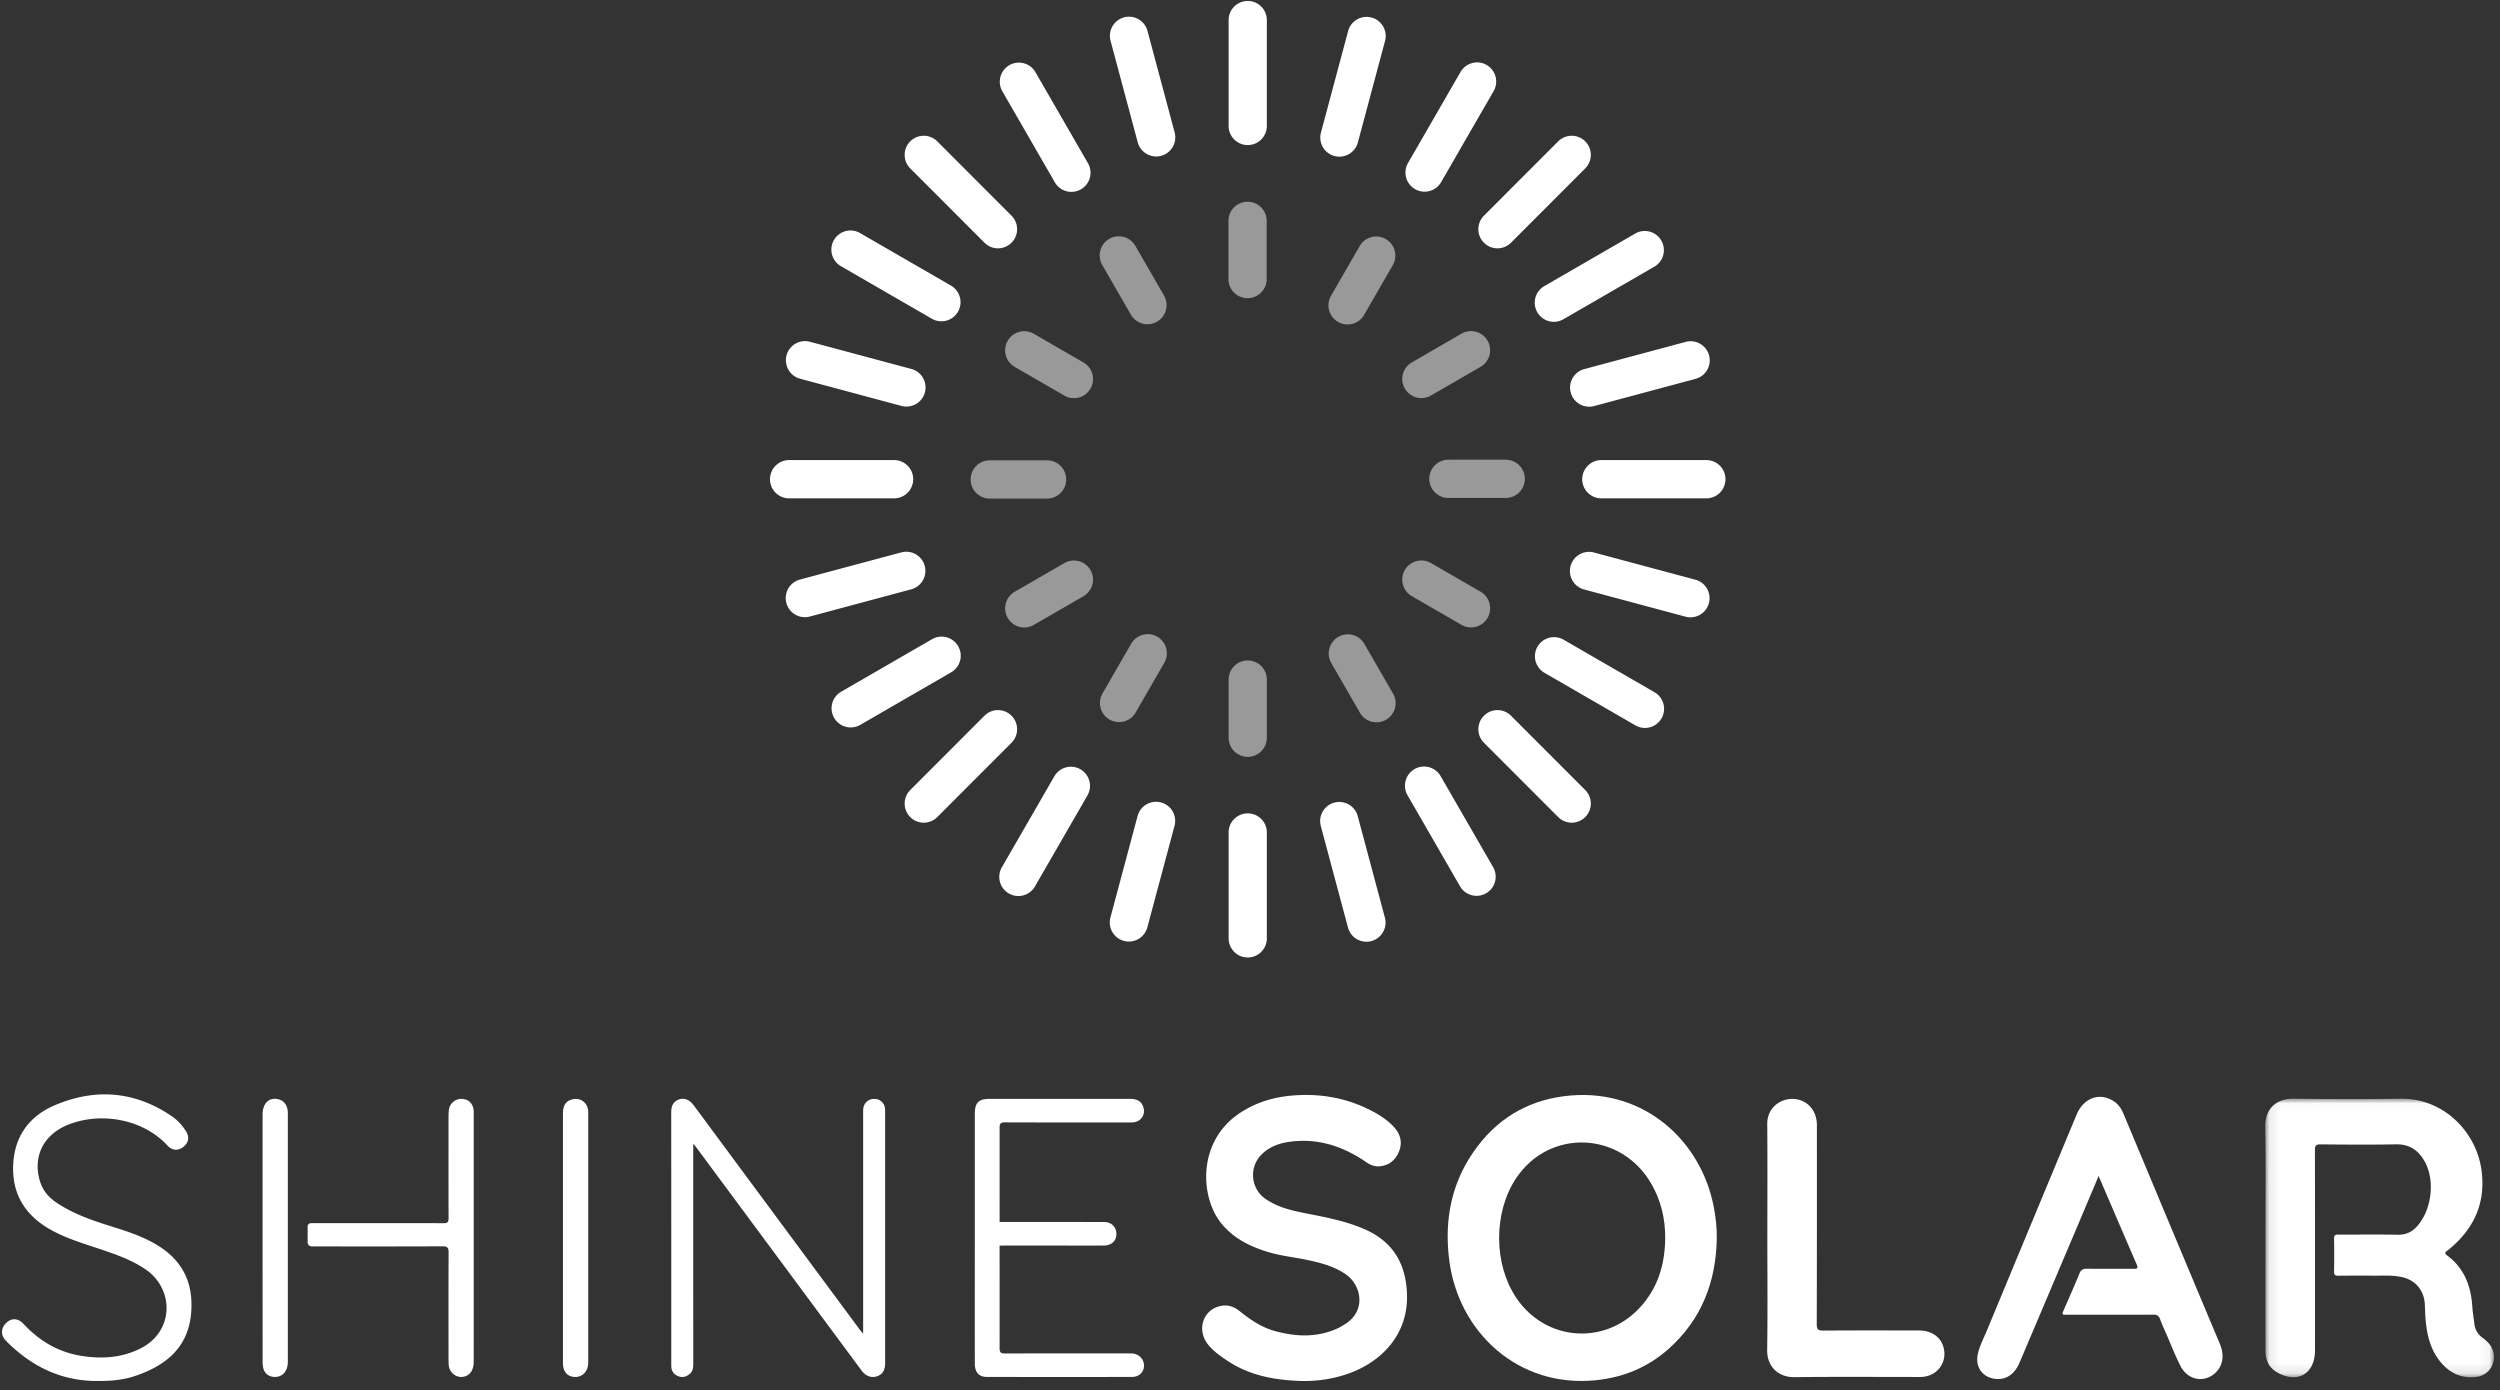<svg xmlns="http://www.w3.org/2000/svg" xmlns:xlink="http://www.w3.org/1999/xlink" width="250" height="139" viewBox="0 0 250 139">
    <rect x="0" y="0" width="250" height="139" fill="#333333" stroke="none"/>
    <defs>
        <path id="a" d="M.087.027h22.865v27.856H.087z"/>
    </defs>
    <g fill="none" fill-rule="evenodd">
        <g fill="#FFF">
            <path d="M124.773 95.748a1.912 1.912 0 0 1-1.91-1.913v-10.51a1.912 1.912 0 1 1 3.821 0v10.51a1.912 1.912 0 0 1-1.91 1.913M137.138 94.108a1.91 1.91 0 0 1-2.34-1.353l-2.717-10.152a1.91 1.91 0 1 1 3.692-.99l2.717 10.152a1.913 1.913 0 0 1-1.352 2.343M148.612 89.327a1.91 1.91 0 0 1-2.61-.7l-5.25-9.103a1.914 1.914 0 0 1 .7-2.613 1.91 1.91 0 0 1 2.61.7l5.25 9.102a1.914 1.914 0 0 1-.7 2.614M158.522 81.707a1.91 1.91 0 0 1-2.703 0l-7.423-7.431a1.914 1.914 0 0 1 0-2.706 1.91 1.91 0 0 1 2.702 0l7.424 7.432a1.914 1.914 0 0 1 0 2.705M166.152 71.838a1.91 1.91 0 0 1-2.61.7l-9.093-5.255a1.914 1.914 0 0 1-.699-2.613 1.91 1.91 0 0 1 2.61-.7l9.092 5.255a1.914 1.914 0 0 1 .7 2.613M170.89 60.315a1.91 1.91 0 0 1-2.34 1.352l-10.141-2.72a1.913 1.913 0 0 1 .99-3.696l10.14 2.72a1.913 1.913 0 0 1 1.351 2.344M172.546 47.922a1.912 1.912 0 0 1-1.91 1.913h-10.5a1.912 1.912 0 0 1 0-3.826h10.5c1.055 0 1.91.856 1.91 1.913M77 47.922c0-1.057.856-1.913 1.91-1.913h10.5c1.055 0 1.91.856 1.91 1.913a1.912 1.912 0 0 1-1.91 1.913h-10.5A1.912 1.912 0 0 1 77 47.922M78.638 60.3a1.913 1.913 0 0 1 1.352-2.342l10.14-2.72a1.913 1.913 0 0 1 .99 3.696l-10.141 2.72a1.91 1.91 0 0 1-2.34-1.353M83.414 71.787a1.914 1.914 0 0 1 .7-2.614l9.092-5.255a1.91 1.91 0 0 1 2.61.7 1.914 1.914 0 0 1-.7 2.614l-9.092 5.255a1.91 1.91 0 0 1-2.61-.7M124.773.096c1.055 0 1.91.856 1.91 1.913v10.51a1.912 1.912 0 1 1-3.821 0V2.009c0-1.057.856-1.913 1.911-1.913M91.024 14.136a1.91 1.91 0 0 1 2.703 0l7.424 7.432a1.914 1.914 0 0 1 0 2.705 1.91 1.91 0 0 1-2.703 0l-7.424-7.432a1.914 1.914 0 0 1 0-2.705M83.394 24.005a1.91 1.91 0 0 1 2.61-.7l9.093 5.255a1.914 1.914 0 0 1 .7 2.613 1.91 1.91 0 0 1-2.611.7l-9.092-5.254a1.914 1.914 0 0 1-.7-2.614M78.656 35.529a1.91 1.91 0 0 1 2.34-1.353l10.141 2.72a1.913 1.913 0 0 1-.989 3.696l-10.14-2.72a1.913 1.913 0 0 1-1.352-2.343M170.908 35.542a1.913 1.913 0 0 1-1.351 2.343l-10.141 2.72a1.913 1.913 0 0 1-.99-3.696l10.142-2.72a1.91 1.91 0 0 1 2.34 1.353M166.132 24.057a1.914 1.914 0 0 1-.7 2.613l-9.091 5.255a1.91 1.91 0 0 1-2.61-.7 1.914 1.914 0 0 1 .699-2.614l9.092-5.255a1.91 1.91 0 0 1 2.61.7M158.522 14.136a1.914 1.914 0 0 1 0 2.705l-7.424 7.432a1.91 1.91 0 0 1-2.703 0 1.914 1.914 0 0 1 0-2.706l7.424-7.431a1.91 1.91 0 0 1 2.703 0M148.663 6.497a1.914 1.914 0 0 1 .7 2.613l-5.25 9.103a1.91 1.91 0 0 1-2.61.7 1.914 1.914 0 0 1-.7-2.614l5.25-9.102a1.91 1.91 0 0 1 2.61-.7M137.152 1.753a1.913 1.913 0 0 1 1.351 2.343l-2.717 10.153a1.91 1.91 0 1 1-3.692-.99l2.718-10.153a1.91 1.91 0 0 1 2.34-1.353M112.408 1.736a1.91 1.91 0 0 1 2.34 1.353l2.717 10.152a1.91 1.91 0 1 1-3.692.99l-2.717-10.152a1.913 1.913 0 0 1 1.352-2.343M100.935 6.517a1.91 1.91 0 0 1 2.61.7l5.25 9.102a1.914 1.914 0 0 1-.7 2.613 1.91 1.91 0 0 1-2.61-.7l-5.25-9.102a1.914 1.914 0 0 1 .7-2.613M91.025 81.708a1.914 1.914 0 0 1 0-2.706l7.423-7.431a1.91 1.91 0 0 1 2.703 0 1.914 1.914 0 0 1 0 2.705l-7.424 7.432a1.91 1.91 0 0 1-2.702 0M100.883 89.346a1.914 1.914 0 0 1-.699-2.613l5.25-9.102a1.91 1.91 0 0 1 2.61-.7 1.914 1.914 0 0 1 .7 2.613l-5.25 9.102a1.91 1.91 0 0 1-2.61.7M112.394 94.09a1.913 1.913 0 0 1-1.351-2.343l2.717-10.152a1.91 1.91 0 1 1 3.692.99l-2.718 10.152a1.91 1.91 0 0 1-2.34 1.353"/>
            <g fill-opacity=".5">
                <path d="M124.773 75.686a1.912 1.912 0 0 1-1.91-1.913v-5.739a1.912 1.912 0 1 1 3.821 0v5.74a1.912 1.912 0 0 1-1.91 1.912M142.93 47.883c0-1.057.855-1.913 1.91-1.913h5.733c1.056 0 1.911.856 1.911 1.913a1.912 1.912 0 0 1-1.91 1.913h-5.733a1.912 1.912 0 0 1-1.911-1.913M140.483 57.002a1.91 1.91 0 0 1 2.61-.7l4.965 2.87a1.914 1.914 0 0 1 .7 2.613 1.91 1.91 0 0 1-2.61.7l-4.965-2.87a1.914 1.914 0 0 1-.7-2.613M133.827 63.691a1.91 1.91 0 0 1 2.61.7l2.867 4.97a1.914 1.914 0 0 1-.7 2.614 1.91 1.91 0 0 1-2.61-.7l-2.866-4.97a1.914 1.914 0 0 1 .7-2.614M124.757 20.176c1.055 0 1.91.856 1.91 1.913v5.739a1.912 1.912 0 1 1-3.821 0v-5.74c0-1.056.855-1.912 1.91-1.912M109.046 38.86a1.91 1.91 0 0 1-2.61.7l-4.965-2.87a1.914 1.914 0 0 1-.7-2.613 1.91 1.91 0 0 1 2.611-.7l4.965 2.87a1.914 1.914 0 0 1 .7 2.613M115.702 32.17a1.91 1.91 0 0 1-2.61-.7l-2.866-4.97a1.914 1.914 0 0 1 .699-2.613 1.91 1.91 0 0 1 2.61.7l2.867 4.97a1.914 1.914 0 0 1-.7 2.613M133.801 32.19a1.914 1.914 0 0 1-.7-2.614l2.867-4.97a1.91 1.91 0 0 1 2.61-.7 1.914 1.914 0 0 1 .7 2.613l-2.866 4.97a1.91 1.91 0 0 1-2.61.7M140.483 38.853a1.914 1.914 0 0 1 .7-2.613l4.965-2.87a1.91 1.91 0 0 1 2.61.7 1.914 1.914 0 0 1-.7 2.613l-4.964 2.87a1.91 1.91 0 0 1-2.61-.7M97.065 47.945c0-1.057.855-1.913 1.91-1.913h5.734c1.055 0 1.91.856 1.91 1.913a1.912 1.912 0 0 1-1.91 1.913h-5.733a1.912 1.912 0 0 1-1.911-1.913M115.729 63.672a1.914 1.914 0 0 1 .699 2.613l-2.866 4.97a1.91 1.91 0 0 1-2.61.7 1.914 1.914 0 0 1-.7-2.613l2.866-4.97a1.91 1.91 0 0 1 2.61-.7M109.046 57.009a1.914 1.914 0 0 1-.699 2.613l-4.965 2.87a1.91 1.91 0 0 1-2.61-.7 1.914 1.914 0 0 1 .7-2.614l4.964-2.87a1.91 1.91 0 0 1 2.61.7"/>
            </g>
        </g>
        <path fill="#FFF" d="M166.52 123.782c.007-1.9-.415-3.687-1.353-5.344-2.996-5.296-10.176-5.638-13.536-.644-2.29 3.404-2.293 8.58-.008 11.987 2.859 4.262 8.671 4.805 12.23 1.117 1.908-1.976 2.65-4.417 2.668-7.116m5.158.038c-.074 4.372-1.526 8.152-4.847 11.092-2.07 1.833-4.505 2.836-7.263 3.112-7.77.777-13.729-4.816-14.646-12.008-.533-4.175.273-8.038 2.85-11.411 2.334-3.057 5.46-4.736 9.311-5.057 7.387-.615 13 4.53 14.282 11.087.206 1.051.325 2.11.313 3.185"/>
        <g transform="translate(226.44 109.842)">
            <mask id="b" fill="#fff">
                <use xlink:href="#a"/>
            </mask>
            <path fill="#FFF" d="M.087 2.83C.053.895 1.357.006 2.887.026c3.577.049 7.155.058 10.732.005 4.287-.063 7.573 3.296 8.092 7.157.447 3.32-.794 5.917-3.336 7.974-.198.16-.48.26-.092.548 1.687 1.254 2.365 3.016 2.503 5.051.04.6.136 1.197.212 1.794.073.575.334 1.025.812 1.377.64.471 1.146 1.04 1.142 1.916-.006 1.076-.752 1.898-1.824 2.01-1.555.162-2.741-.48-3.66-1.685-.863-1.134-1.19-2.466-1.33-3.853-.055-.547-.07-1.1-.091-1.65-.06-1.522-.988-2.587-2.492-2.843a7.356 7.356 0 0 0-1.283-.108c-1.462.009-3.408-.006-4.87.01-.331.004-.443-.082-.436-.428a76.051 76.051 0 0 0-.001-3.257c-.009-.359.12-.43.443-.429 1.806.012 4.097-.023 5.902.018.896.02 1.544-.325 2.089-.998 1.365-1.687 1.656-4.499.629-6.331-.63-1.124-1.527-1.738-2.881-1.713-2.51.048-5.023.028-7.534.003-.47-.005-.563.14-.562.582.014 6.602.01 13.203.008 19.805 0 .257-.003.518-.037.773-.234 1.773-1.609 2.562-3.264 1.879-1.154-.475-1.65-1.212-1.651-2.467-.002-3.757 0-7.515 0-11.272 0-3.689.046-7.378-.02-11.066z" mask="url(#b)"/>
        </g>
        <path fill="#FFF" d="M130.21 138.102c-2.555-.075-5.077-.48-7.326-1.933-.723-.468-1.433-.961-2-1.618-1.248-1.444-.66-3.519 1.11-3.939.717-.17 1.359.012 1.93.471 1.08.866 2.218 1.653 3.566 2.022 2.102.575 4.203.667 6.25-.26.28-.126.546-.29.805-.457 2.116-1.358 1.571-3.883.052-4.942-1.142-.796-2.45-1.146-3.78-1.432-1.358-.292-2.748-.422-4.083-.834-1.772-.546-3.378-1.35-4.585-2.82-2.15-2.617-2.464-8.255 1.893-11.094 1.471-.96 3.097-1.488 4.824-1.674 2.847-.308 5.583.114 8.157 1.418.863.437 1.68.953 2.347 1.662.666.708.9 1.563.529 2.48-.354.874-1.016 1.416-1.998 1.48-.468.03-.866-.133-1.248-.397-2.14-1.475-4.473-2.328-7.111-2.12-1.237.099-2.415.392-3.345 1.292-1.325 1.28-1.154 3.457.368 4.494 1.234.842 2.666 1.168 4.1 1.45 1.973.385 3.947.76 5.803 1.574 2.78 1.218 4.096 3.363 4.228 6.392.182 4.159-2.588 6.813-5.636 7.961-1.548.584-3.148.839-4.85.824M209.86 117.598c-.659 1.564-1.278 3.036-1.902 4.508-2 4.72-3.999 9.442-6.005 14.16-.533 1.252-1.48 1.814-2.62 1.59-1.199-.234-1.845-1.278-1.535-2.532.2-.804.589-1.54.904-2.302 2.979-7.184 5.965-14.364 8.952-21.544.723-1.738 2.382-2.298 3.805-1.298.441.31.7.748.903 1.23 1.972 4.714 3.944 9.429 5.917 14.142 1.23 2.936 2.461 5.87 3.694 8.805.484 1.153.338 2.186-.42 2.91-1.106 1.058-2.766.772-3.501-.662-.517-1.009-.926-2.073-1.38-3.113-.228-.52-.468-1.036-.66-1.57-.125-.35-.314-.459-.682-.456-2.7.016-5.885.009-8.586.008-.568 0-.572-.004-.352-.512.518-1.2 1.06-2.39 1.549-3.603.159-.394.372-.494.77-.488 1.392.023 3.27.006 4.664.011.296.002.47-.028.31-.4-1.265-2.921-2.518-5.846-3.824-8.884M176.735 123.77c0-3.792.023-7.584-.01-11.375-.015-1.868 1.751-2.836 3.222-2.402 1.02.302 1.683 1.2 1.74 2.368.008.172.002.345.002.517 0 6.514.007 13.028-.014 19.542-.002.542.154.642.657.638 3.198-.023 6.397-.016 9.596-.009 1.151.003 2.04.578 2.366 1.497.533 1.503-.431 3.003-2.022 3.139-.171.014-.343.012-.515.012-4.11.001-8.22-.032-12.33.018-1.52.019-2.737-.986-2.71-2.727.058-3.738.018-7.479.018-11.218M86.315 133.37v-21.857c0-.207-.006-.414.01-.62.043-.58.521-1.011 1.104-1.005.577.005 1.018.404 1.074.977.015.155.01.31.01.466v25.031c-.015.7-.27 1.089-.835 1.274-.536.176-1.107-.028-1.49-.543-1.57-2.115-3.137-4.233-4.705-6.35L69.615 114.72c-.06-.081-.129-.155-.291-.35v.651c0 7.103-.001 14.205.003 21.307 0 .408-.02.79-.37 1.077-.35.289-.726.378-1.15.206-.423-.171-.65-.49-.676-.949-.006-.103-.004-.207-.004-.31 0-8.344.002-16.688-.005-25.031 0-.553.083-1.037.625-1.31.563-.284 1.157-.104 1.612.506 1.123 1.504 2.233 3.016 3.35 4.525l13.307 17.975c.068.091.148.174.3.351M9.936 138.095c-3.699.07-6.741-1.402-9.308-3.98-.573-.575-.565-1.282-.005-1.823.522-.505 1.177-.496 1.728.096 1.575 1.693 3.458 2.82 5.753 3.193 2.043.331 4.036.218 5.933-.73 3.386-1.688 3.424-5.957.487-7.936-1.431-.964-3.04-1.51-4.653-2.051-1.678-.562-3.377-1.065-4.922-1.96-2.586-1.496-3.845-3.72-3.61-6.725.214-2.728 1.717-4.624 4.14-5.654 4.058-1.724 8.012-1.423 11.707 1.102.584.399 1.066.927 1.435 1.54.35.58.232 1.121-.313 1.542-.496.384-1.093.353-1.526-.121-2.47-2.701-6.681-3.414-9.942-2.128-2.499.987-3.602 3.216-2.833 5.698.289.932.897 1.615 1.695 2.142 1.625 1.075 3.438 1.714 5.279 2.29 1.591.497 3.185 1 4.63 1.853 2.727 1.61 3.773 3.966 3.495 6.947-.315 3.397-2.559 5.18-5.566 6.197-1.164.394-2.38.518-3.604.508M56.295 123.807v-12.41c0-.824.247-1.237.841-1.432.796-.263 1.56.21 1.672 1.043.025.186.016.378.016.567l.001 24.405c0 .275.004.55-.083.818-.195.598-.722.95-1.347.894-.612-.055-1.01-.457-1.087-1.115-.021-.187-.013-.378-.013-.568v-12.202M113.235 135.346c-.153-.013-.31-.006-.464-.006-4.077 0-8.154-.006-12.23.009-.43.002-.583-.075-.582-.554.008-3.412 0-6.824 0-10.235 1.647-.014 4.92-.004 6.2-.004 1.41 0 2.819.007 4.228-.003.763-.005 1.253-.466 1.253-1.145 0-.69-.478-1.202-1.208-1.205-2.692-.013-7.515-.005-10.472-.01-.001-3.143.006-6.286 0-9.429 0-.447.138-.53.55-.528 4.095.015 8.19.01 12.283.009.19 0 .38.011.567-.012.763-.096 1.2-.774.978-1.504-.176-.58-.598-.844-1.37-.844H98.981c-1.13 0-1.5.376-1.5 1.529v12.36c0 4.188-.002 8.377 0 12.566.001.88.404 1.352 1.198 1.353 4.834.008 9.668.007 14.502.001.727 0 1.214-.474 1.22-1.13.007-.632-.495-1.16-1.167-1.218M28.784 111.327c-.001-.779-.372-1.286-1.015-1.417-.887-.182-1.509.446-1.51 1.535 0 8.223 0 16.446.002 24.669 0 .205.012.414.049.616.105.578.525.937 1.106.964.82.038 1.367-.559 1.368-1.516v-24.851zM47.361 111.01c-.072-.682-.53-1.108-1.193-1.122a1.254 1.254 0 0 0-1.279 1.103c-.03.239-.038.48-.038.722-.002 3.361-.005 6.722.005 10.084 0 .352-.05.523-.469.522-4.27-.011-9.025-.009-13.295-.002a.332.332 0 0 0-.33.332v1.584c0 .223.18.404.402.405 4.2.011 8.886.012 13.086-.006.524-.002.613.17.61.646-.019 3.55-.011 7.102-.009 10.653 0 .216.004.434.031.648.085.674.703 1.186 1.376 1.11.685-.076 1.112-.643 1.112-1.495.002-4.137.001-8.274.001-12.411v-12.257c0-.173.009-.346-.01-.517"/>
    </g>
</svg>
